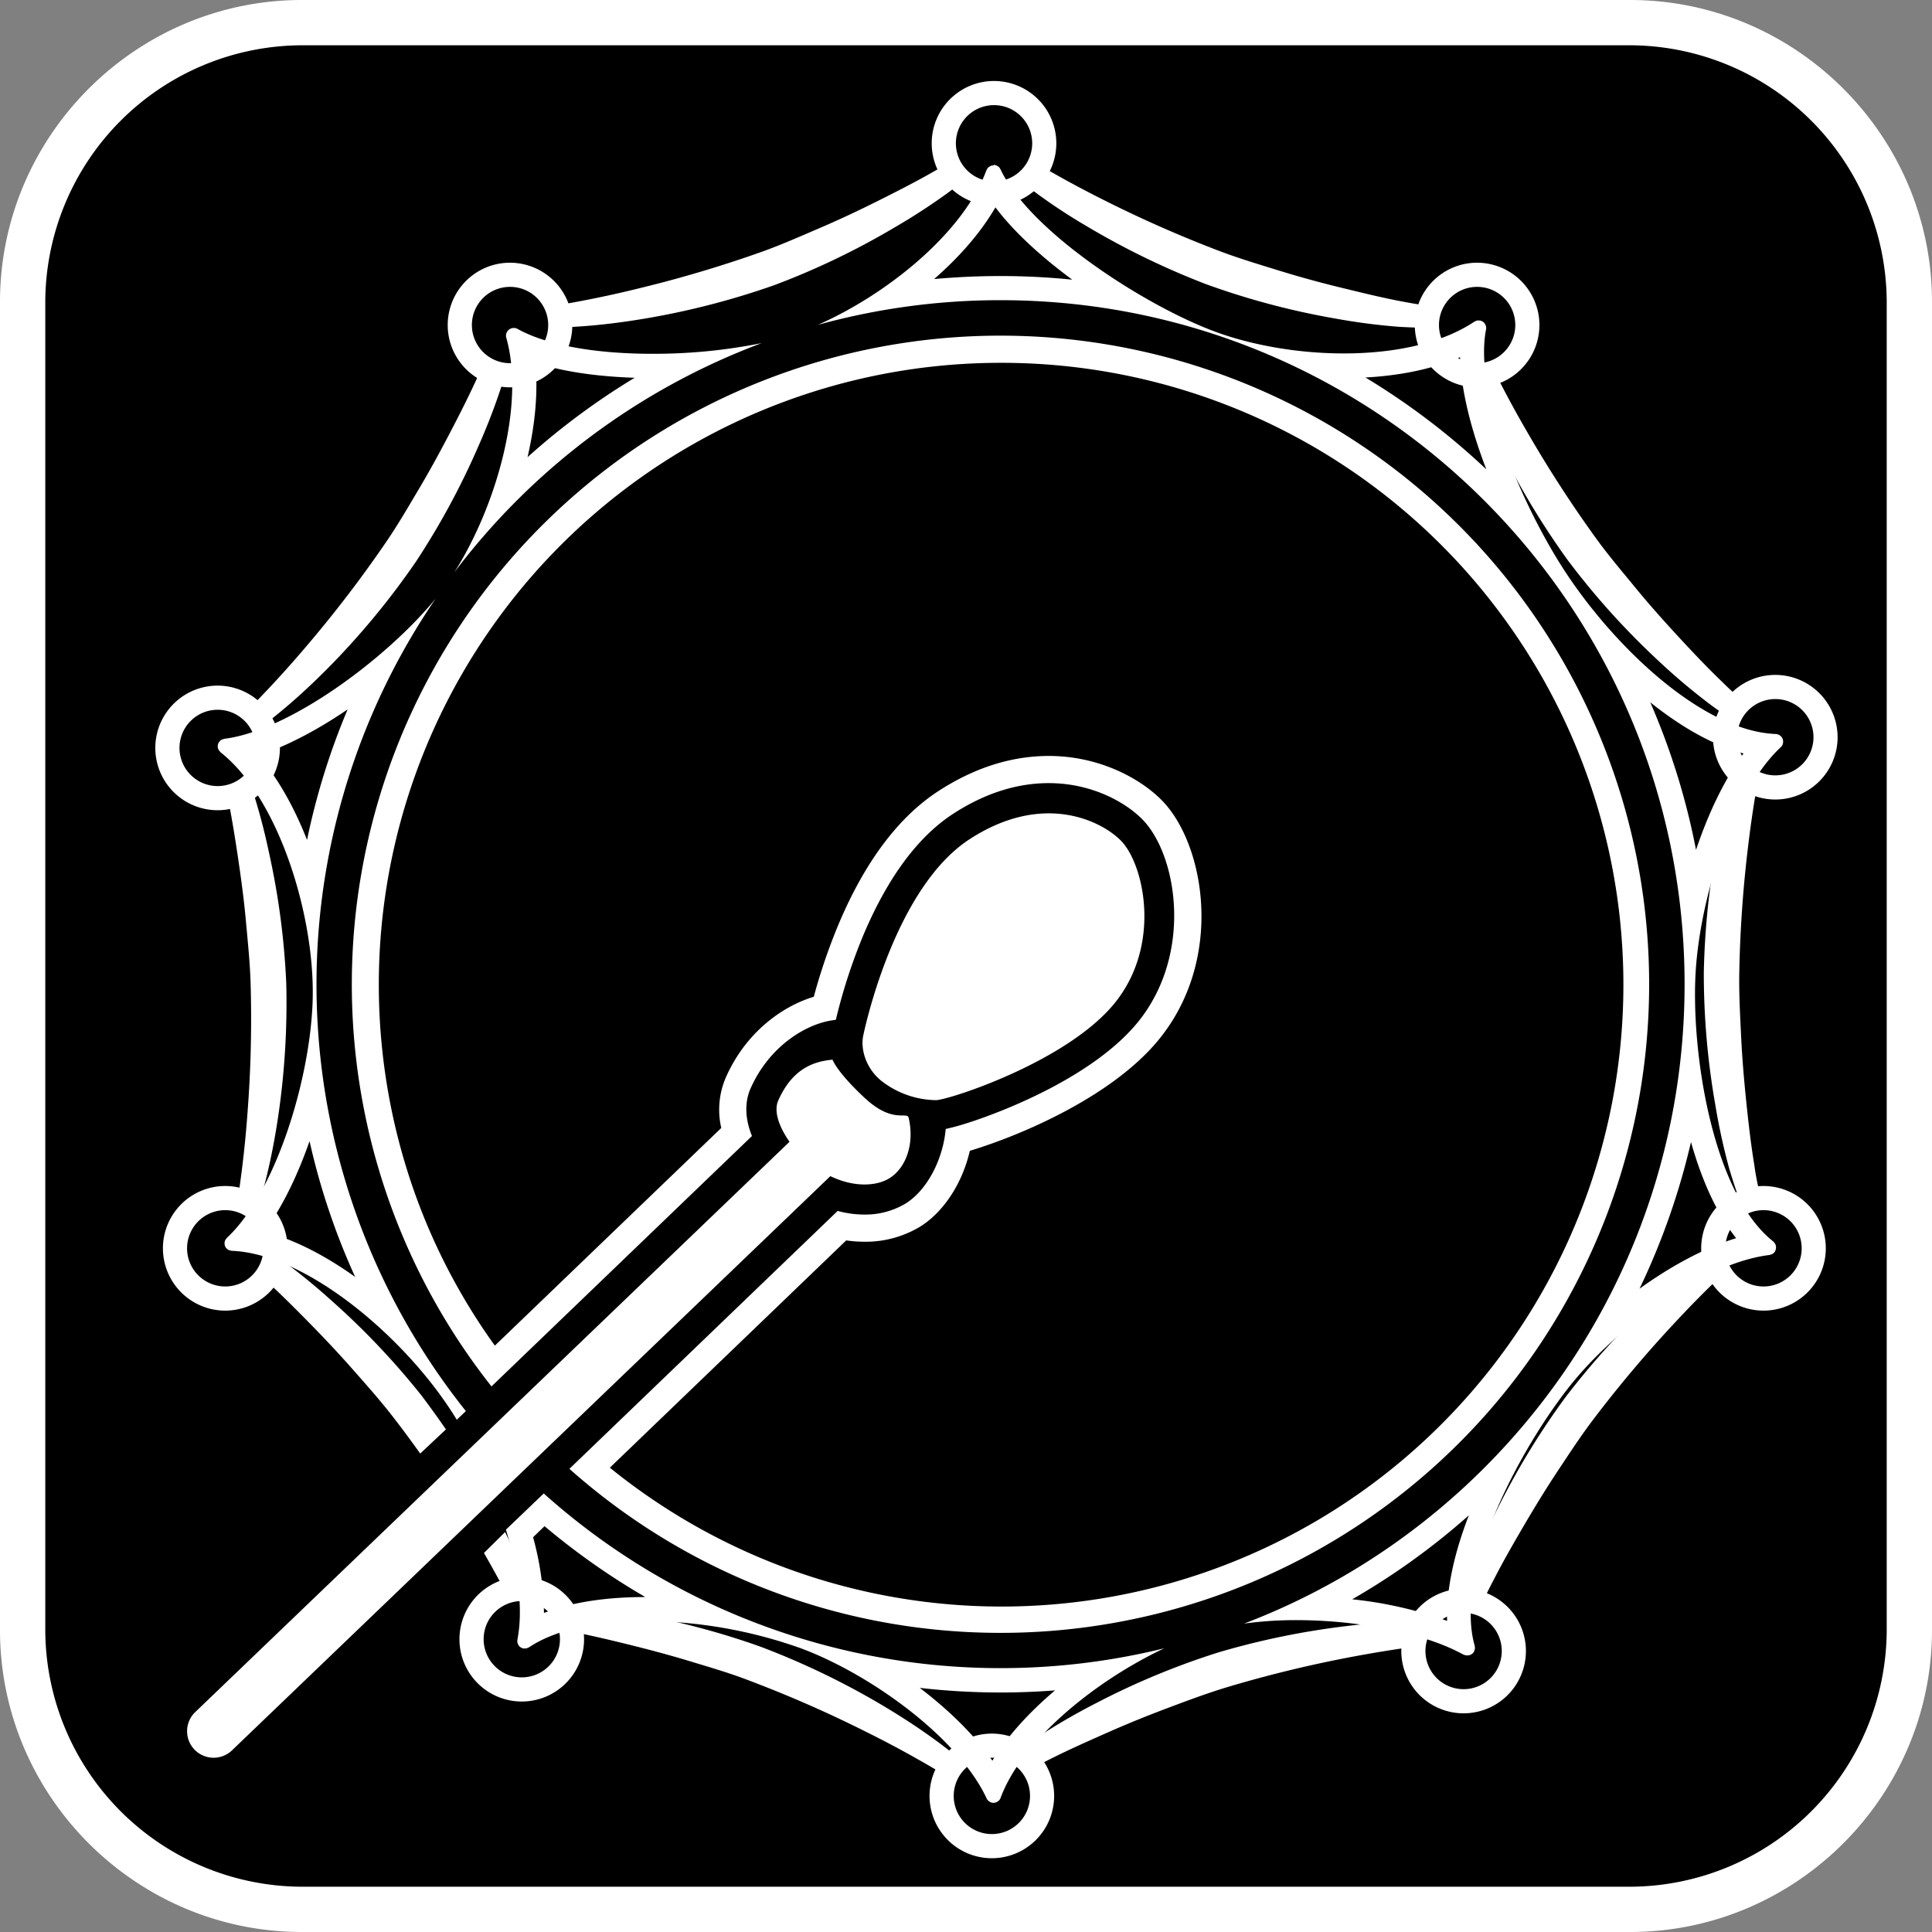<svg xmlns="http://www.w3.org/2000/svg" viewBox="0 0 640 640"><rect x="0" y="0" width="640" height="640" fill="#808080" stroke="none"/><defs><style>.a{fill:#fff;}</style></defs><title>drum_square_w&amp;amp;b</title><rect x="7.5" y="7.5" width="625" height="625" rx="92.5"/><path class="a" d="M538.68,14.56a85.31,85.31,0,0,1,85,85v440a85.31,85.31,0,0,1-85,85h-440a85.29,85.29,0,0,1-85-85v-440a85.29,85.29,0,0,1,85-85h440m0-15h-440c-55,0-100,45-100,100v440c0,55,45,100,100,100h440c55,0,100-45,100-100v-440c0-55-45-100-100-100Z" transform="translate(1.32 0.44)"/><path class="a" d="M585.61,238.68l-.25-.15-.22-.13c.05-.19.09-.38.14-.57v0a2.49,2.49,0,0,0-4.34-2.17,109.63,109.63,0,0,1-11.54-10c-5.08-4.86-9.94-10-14.75-15.21s-9.53-10.49-14-15.94-9.06-10.83-13.13-16.44a407.84,407.84,0,0,1-23-35.53,360.17,360.17,0,0,1-18.61-36.66,2.47,2.47,0,0,0-1.71-4.38h-.29c-6.49.37-13.54-.72-20.4-2s-13.8-3-20.67-4.67-13.72-3.55-20.48-5.64-13.51-4.11-20-6.58a409.31,409.31,0,0,1-38.71-17.13,365.42,365.42,0,0,1-33.73-19.25,2.5,2.5,0,0,0-.65-2.1,3.68,3.68,0,0,0-6.28,2.39A99.71,99.71,0,0,1,308.66,56c-6.09,3.51-12.4,6.73-18.73,9.9s-12.74,6.21-19.24,9-12.94,5.65-19.46,8A409,409,0,0,1,210.67,95a356.22,356.22,0,0,1-41.76,7.77h0a2.31,2.31,0,0,0-.47.11,2.43,2.43,0,0,0-1.53-1,2.48,2.48,0,0,0-2.88,2l0,.28c-1.16,6.4-3.86,13-6.73,19.37s-6.08,12.74-9.35,19-6.65,12.51-10.26,18.6-7.14,12.19-11.05,17.91a406.3,406.3,0,0,1-25.67,33.66A364.34,364.34,0,0,1,73.4,242c-.46-.66-.92-1.31-1.42-2a2.48,2.48,0,0,0-4.18,2.61l.13.26c2.82,5.86,4.52,12.79,5.94,19.63s2.57,13.87,3.61,20.88,2,14,2.64,21.08,1.38,14,1.58,21a404.43,404.43,0,0,1-1,42.32,359.62,359.62,0,0,1-5,39.42,43.24,43.24,0,0,0-5-1.78A2.48,2.48,0,0,0,68.86,410l.26.14c5.72,3.07,11.17,7.68,16.34,12.38s10.23,9.72,15.2,14.77,9.84,10.19,14.52,15.5,9.38,10.56,13.62,16.05c3.11,4,6.13,8.08,9.08,12.23l8.52-8q-4-5.82-8.28-11.46a251.09,251.09,0,0,0-30.31-31.82A205.93,205.93,0,0,0,90.7,416c-3.26-2.22-6.55-4.44-10.08-6.38,5.14-13.07,8.25-26.86,10.28-40.69a257.41,257.41,0,0,0,2.6-43.82,251.24,251.24,0,0,0-5.81-43.55A206.7,206.7,0,0,0,82,260.3a100,100,0,0,0-5.74-13.75c11.86-7.56,22.48-16.89,32.27-26.9a257.36,257.36,0,0,0,27.86-33.92,250.9,250.9,0,0,0,20.89-38.65,205.68,205.68,0,0,0,7.84-20.55c1.77-6,3.54-12.17,3.83-18.82l.1,0c14.65,1.09,29.35-.25,43.76-2.7A257.58,257.58,0,0,0,255.23,94a251.17,251.17,0,0,0,39.63-19,208.07,208.07,0,0,0,18.41-12c4.67-3.62,9.39-7.3,13.38-12.05a188.32,188.32,0,0,0,32,23.53,258.41,258.41,0,0,0,39.48,19.19A250.61,250.61,0,0,0,440.58,105a205.58,205.58,0,0,0,21.8,2.84c6.05.3,12.17.59,18.44-.51,3.1,13.94,8.37,27.3,14.58,40.08A257.19,257.19,0,0,0,517.93,185a250.93,250.93,0,0,0,29.34,32.72A208.21,208.21,0,0,0,564,232a87.06,87.06,0,0,0,14.44,9.1,190.09,190.09,0,0,0-10.73,36.92,258.06,258.06,0,0,0-4.62,43.65,250.64,250.64,0,0,0,3.79,43.77A208,208,0,0,0,571.6,387c1.91,6.23,3.86,12.55,7.5,18.44a186.66,186.66,0,0,0-32.16,24.37,258,258,0,0,0-29.56,32.45,251.46,251.46,0,0,0-22.85,37.53,206.43,206.43,0,0,0-8.87,20.11C483.73,525.37,481.81,531,481,537a195.27,195.27,0,0,0-35.61,1.14,258.16,258.16,0,0,0-43,8.77,251,251,0,0,0-40.59,16.83,206.66,206.66,0,0,0-19,11c-6.07,4.18-12.22,8.45-17,14.85a2.53,2.53,0,0,0-.34.62C315,580,303,571.57,290.45,564.15a258,258,0,0,0-39.56-19A250.65,250.65,0,0,0,208.38,534a205.27,205.27,0,0,0-21.81-2.74,21.93,21.93,0,0,0-10.38,2A177.36,177.36,0,0,0,166,507.07L159,514c4,7,7.87,14.09,11.43,21.36-.38.12-.76.24-1.16.35a2.48,2.48,0,0,0-1.8,2.54c.08,1.36,2.91,2.3,2.91,2.3.89,0,1.69-.14,2.42-.23l.33.68v0a2.49,2.49,0,0,0,4.69-1.58,20.58,20.58,0,0,1,7.69.17c6.92,1.26,13.82,2.88,20.69,4.57s13.74,3.5,20.51,5.55,13.53,4,20,6.5a406.72,406.72,0,0,1,38.79,17,356.31,356.31,0,0,1,36.87,21.09h0a2.5,2.5,0,0,0,3.15-.33,2.38,2.38,0,0,0,.56-.9,2.48,2.48,0,0,0,3.2,0l.22-.19c4.93-4.24,11.19-7.65,17.44-10.79s12.75-6,19.24-8.87,13.06-5.51,19.69-8,13.23-4.95,19.87-6.93A408.23,408.23,0,0,1,447,548.32c11.32-2.12,22.72-3.81,34.22-4.87a2.48,2.48,0,0,0,4.14-.36c1.25-.09,2.5-.2,3.76-.28h0a2.49,2.49,0,0,0,.15-5c-.77-.1-1.53-.19-2.3-.27a108.83,108.83,0,0,1,6.37-14.37c3.19-6.26,6.73-12.4,10.31-18.51s7.29-12.16,11.2-18.05,7.76-11.8,12-17.32A408.15,408.15,0,0,1,554.16,437a356.49,356.49,0,0,1,30.77-29.29l0,0a2.49,2.49,0,0,0,.58-3.11,2.46,2.46,0,0,0-1.32-1.13,92.46,92.46,0,0,1-4.43-18.38c-1.14-6.93-1.93-14-2.65-21s-1.32-14.11-1.66-21.18-.73-14.1-.61-21a407.63,407.63,0,0,1,2.95-42.23A368.92,368.92,0,0,1,584,243.27a2.47,2.47,0,0,0,1.61-4.59Z" transform="translate(1.32 0.44)"/><path d="M167.62,123.86a16.64,16.64,0,1,1,16.63-16.64A16.65,16.65,0,0,1,167.62,123.86Z" transform="translate(1.32 0.44)"/><path class="a" d="M167.62,94.59A12.64,12.64,0,1,1,155,107.22a12.63,12.63,0,0,1,12.64-12.63m0-8a20.64,20.64,0,1,0,20.63,20.63,20.66,20.66,0,0,0-20.63-20.63Z" transform="translate(1.32 0.44)"/><path d="M488,123.86a16.64,16.64,0,1,1,16.64-16.64A16.65,16.65,0,0,1,488,123.86Z" transform="translate(1.32 0.44)"/><path class="a" d="M488,94.59a12.64,12.64,0,1,1-12.64,12.63A12.63,12.63,0,0,1,488,94.59m0-8a20.64,20.64,0,1,0,20.63,20.63A20.66,20.66,0,0,0,488,86.59Z" transform="translate(1.32 0.44)"/><circle cx="588.1" cy="244.21" r="16.64"/><path class="a" d="M586.77,231.13a12.64,12.64,0,1,1-12.63,12.64,12.64,12.64,0,0,1,12.63-12.64m0-8a20.64,20.64,0,1,0,20.64,20.64,20.66,20.66,0,0,0-20.64-20.64Z" transform="translate(1.32 0.44)"/><path d="M582.87,429.72a16.64,16.64,0,1,1,16.63-16.64A16.66,16.66,0,0,1,582.87,429.72Z" transform="translate(1.32 0.44)"/><path class="a" d="M582.87,400.44a12.64,12.64,0,1,1-12.64,12.64,12.63,12.63,0,0,1,12.64-12.64m0-8a20.64,20.64,0,1,0,20.63,20.64,20.66,20.66,0,0,0-20.63-20.64Z" transform="translate(1.32 0.44)"/><path d="M483.52,563.11a16.64,16.64,0,1,1,16.64-16.64A16.66,16.66,0,0,1,483.52,563.11Z" transform="translate(1.32 0.44)"/><path class="a" d="M483.52,533.84a12.64,12.64,0,1,1-12.64,12.63,12.64,12.64,0,0,1,12.64-12.63m0-8a20.64,20.64,0,1,0,20.64,20.63,20.66,20.66,0,0,0-20.64-20.63Z" transform="translate(1.32 0.44)"/><path d="M327.24,611.11a16.64,16.64,0,1,1,16.64-16.64A16.65,16.65,0,0,1,327.24,611.11Z" transform="translate(1.32 0.44)"/><path class="a" d="M327.24,581.84a12.64,12.64,0,1,1-12.63,12.63,12.64,12.64,0,0,1,12.63-12.63m0-8a20.64,20.64,0,1,0,20.64,20.63,20.65,20.65,0,0,0-20.64-20.63Z" transform="translate(1.32 0.44)"/><circle cx="172.85" cy="543.01" r="16.64"/><path class="a" d="M171.52,529.93a12.64,12.64,0,1,1-12.63,12.64,12.64,12.64,0,0,1,12.63-12.64m0-8a20.64,20.64,0,1,0,20.64,20.64,20.66,20.66,0,0,0-20.64-20.64Z" transform="translate(1.32 0.44)"/><path d="M73.29,429.72a16.64,16.64,0,1,1,16.64-16.64A16.67,16.67,0,0,1,73.29,429.72Z" transform="translate(1.32 0.44)"/><path class="a" d="M73.29,400.44a12.64,12.64,0,1,1-12.64,12.64,12.64,12.64,0,0,1,12.64-12.64m0-8a20.64,20.64,0,1,0,20.64,20.64,20.66,20.66,0,0,0-20.64-20.64Z" transform="translate(1.32 0.44)"/><path d="M70.78,264a16.64,16.64,0,1,1,16.63-16.64A16.65,16.65,0,0,1,70.78,264Z" transform="translate(1.32 0.44)"/><path class="a" d="M70.78,234.68a12.64,12.64,0,1,1-12.64,12.63,12.64,12.64,0,0,1,12.64-12.63m0-8a20.64,20.64,0,1,0,20.63,20.63,20.66,20.66,0,0,0-20.63-20.63Z" transform="translate(1.32 0.44)"/><path d="M328,63.66A16.64,16.64,0,1,1,344.6,47,16.65,16.65,0,0,1,328,63.66Z" transform="translate(1.32 0.44)"/><path class="a" d="M328,34.39A12.64,12.64,0,1,1,315.33,47,12.63,12.63,0,0,1,328,34.39m0-8A20.64,20.64,0,1,0,348.6,47,20.65,20.65,0,0,0,328,26.39Z" transform="translate(1.32 0.44)"/><path class="a" d="M176,119.7c10.48,3.41,22.59,4.66,32.92,5A235,235,0,0,0,173.44,151C175.9,140.3,177,129.51,176,119.7m-7.14-11.5a2.54,2.54,0,0,0-1.6.58,2.5,2.5,0,0,0-.87,2.65c6.3,22.27-3.31,55.81-17.2,77.7A227.18,227.18,0,0,1,251,113.22a181.29,181.29,0,0,1-36.23,3.54c-17,0-34-2.34-44.66-8.25a2.47,2.47,0,0,0-1.2-.31Z" transform="translate(1.32 0.44)"/><path class="a" d="M328.45,68.28c6.22,8.25,15.36,16.5,25.42,23.92A236,236,0,0,0,330.12,91c-7.35,0-14.69.34-22,1,8.15-7.11,15.31-15.16,20.31-23.75m153.91,49.6c.34,11.41,3.86,24.58,8.7,37.19A236.1,236.1,0,0,0,451,124.61c9.72-.53,21.07-2.28,31.35-6.73m63,114.33c10,8,20.54,14.14,30.9,16.95-6.38,8.64-11.73,20-15.74,31.93a233.38,233.38,0,0,0-15.16-48.88m13.45,145.51c3.41,12.12,8.28,23.5,15,32-10.64,3.26-21.77,9.36-32,16.74a235.33,235.33,0,0,0,17.07-48.71m-73.6,123.74c-4.62,11.95-7.55,24.13-7.22,35a132.88,132.88,0,0,0-31.43-7.14,233.93,233.93,0,0,0,38.65-27.83M327.83,54.35h-.1a2.33,2.33,0,0,0-1,.23h0c-.06,0-.1.08-.15.11a2.41,2.41,0,0,0-.63.47,2.48,2.48,0,0,0-.44.71,1.25,1.25,0,0,0-.08.12c-7.57,20.6-32.71,41-55.84,51.19A226.87,226.87,0,0,1,330.12,99c125.15,0,226.6,101.45,226.6,226.6,0,96.73-60.61,179.29-145.92,211.8a125.29,125.29,0,0,1,17.39-1.15c20.23,0,42.22,4.18,55.4,11.49.05,0,.11,0,.16,0a2.54,2.54,0,0,0,.59.19l.32,0,.14,0a2.72,2.72,0,0,0,.69-.09,2.49,2.49,0,0,0,.87-.45,2.56,2.56,0,0,0,.64-.75h0s0-.08,0-.12a2.84,2.84,0,0,0,.26-.81,2.6,2.6,0,0,0-.07-.88s0-.06,0-.09h0c-7-24.78,15.52-65.81,31.36-85.85,15.27-19.31,44.24-40.9,66.29-43.6a1.86,1.86,0,0,0,.47-.16,2.4,2.4,0,0,0,.38-.12,2.45,2.45,0,0,0,.79-.63l0,0h0a2.6,2.6,0,0,0,.44-.88,2.49,2.49,0,0,0,.07-1h0s0,0,0-.05a2.24,2.24,0,0,0-.29-.87,2.61,2.61,0,0,0-.58-.7l0-.05h0c-19.64-15.47-26.93-60.29-25.84-87.17,1-25.11,12.14-61.53,28.32-76.6v0a2.54,2.54,0,0,0,.56-.78,2.51,2.51,0,0,0,.2-.86.24.24,0,0,0,0-.08h0a2.52,2.52,0,0,0-.15-1,2.48,2.48,0,0,0-.52-.83h0s-.07,0-.09-.07a2.64,2.64,0,0,0-.7-.5,2.3,2.3,0,0,0-.73-.18,1.74,1.74,0,0,0-.22-.05c-24-.92-52.7-28.1-69.27-53-13.65-20.5-31-59.19-26.73-81h0a0,0,0,0,0,0,0,2.53,2.53,0,0,0,0-1,3,3,0,0,0-.31-.76s0-.1-.06-.14h0a2.56,2.56,0,0,0-.7-.69,2.45,2.45,0,0,0-.9-.37h-.11a2.39,2.39,0,0,0-.87,0,2.45,2.45,0,0,0-.83.35s-.05,0-.07,0h0c-11,7.38-26.92,10.54-43.25,10.54-15,0-30.41-2.68-42.69-7.23-23.22-8.6-61.48-33.22-71.05-53.77a.54.54,0,0,0-.09-.12,2.46,2.46,0,0,0-.49-.67,2.57,2.57,0,0,0-.67-.41,1.4,1.4,0,0,0-.16-.1h0a2.47,2.47,0,0,0-.86-.15Z" transform="translate(1.32 0.44)"/><path class="a" d="M330.12,119.75a206,206,0,1,1-129.42,366L279,410.46a41.77,41.77,0,0,0,6,.44,34.86,34.86,0,0,0,18.81-5.2c7.74-5,13.71-14.4,16.14-24.91a182.51,182.51,0,0,0,22.25-8.5c12.61-5.78,29.87-15.42,40.52-28.56,21.74-26.85,15-64.82.73-79.16-7-7.05-20.5-14.59-37.33-14.59-12.39,0-24.69,3.91-36.56,11.62-13.1,8.51-24.13,23.12-32.8,43.43a192.17,192.17,0,0,0-8.5,24.72c-10.7,3.23-22.64,12-29.13,26.72a26.91,26.91,0,0,0-1.52,16.74l-75,72.11a203.18,203.18,0,0,1-27-51.87,206,206,0,0,1,194.48-273.7m0-9a214.88,214.88,0,0,0-168.6,348.08l86.29-82.95c-2.32-5.72-2.49-11.18-.46-15.76,6.28-14.21,18.76-21.66,27.85-22.67l.4-.09a184.38,184.38,0,0,1,9.43-28.8c8-18.62,17.85-31.89,29.43-39.42,10.38-6.74,21-10.16,31.65-10.16,14.08,0,25.21,6.17,30.95,11.93,11.62,11.72,17,44.48-1.34,67.16-9.54,11.77-25.53,20.65-37.27,26-9.66,4.42-20.49,8.25-26.46,9.46-.85,9.85-5.95,20-13.09,24.6A26,26,0,0,1,285,401.9a33.31,33.31,0,0,1-8.83-1.21L187.3,486.13A214.86,214.86,0,1,0,330.12,110.75Z" transform="translate(1.32 0.44)"/><path class="a" d="M113.81,234.63a231.91,231.91,0,0,0-13.42,43.17c-4.17-10.62-9.57-20.39-16.08-28,9.43-3.06,19.67-8.53,29.5-15.22M101.22,377.56a229.66,229.66,0,0,0,15.11,45c-9.8-7-20.13-12.43-30.1-15,6-8.16,11.06-18.72,15-30M143,197.86C126.49,218,94.26,241.7,73,244.29a1.45,1.45,0,0,0-.29.11,2.43,2.43,0,0,0-.63.2,2.78,2.78,0,0,0-.64.54.9.9,0,0,0-.1.09l0,0a2.48,2.48,0,0,0-.43.86,2.51,2.51,0,0,0-.08,1h0a2.66,2.66,0,0,0,.29.89.45.45,0,0,0,.11.13,2.62,2.62,0,0,0,.5.6l0,.05c19.63,15.45,31.62,55.46,30.49,83.13-1,25.63-12.18,62.6-28.37,77.72h0a3.06,3.06,0,0,0-.21.29,2.09,2.09,0,0,0-.35.49,2.84,2.84,0,0,0-.23.9s0,0,0,.07v.09a2.53,2.53,0,0,0,.67,1.7v0l.05,0a2.61,2.61,0,0,0,.77.54,3,3,0,0,0,.47.12,2.62,2.62,0,0,0,.45.1c24,.93,55.41,27.09,71.9,51.85.88,1.32,1.76,2.68,2.62,4.11L153,467A226.62,226.62,0,0,1,143,197.86Z" transform="translate(1.32 0.44)"/><path class="a" d="M179.07,505.13a234.73,234.73,0,0,0,33.37,23.47h-.13c-9.73,0-22.43,1-33.43,5.27a99.58,99.58,0,0,0-3.61-25.09l3.8-3.65m124.28,53.56a235.86,235.86,0,0,0,26.77,1.53q9,0,18.06-.7c-8.35,7.06-15.7,15-20.76,23.29-6.07-8.67-14.62-16.93-24.07-24.12M178.8,494.29l-12.53,12c4,13.16,5.8,26.21,3.81,36.4,0,0,0,.09,0,.13a3,3,0,0,0,0,.85,2.53,2.53,0,0,0,.29.7,1.67,1.67,0,0,0,.08.2h0a2.48,2.48,0,0,0,.69.68,2.35,2.35,0,0,0,.91.38,2.7,2.7,0,0,0,.48,0,2.38,2.38,0,0,0,.26,0c.13,0,.25,0,.38-.06a2.17,2.17,0,0,0,.54-.24,1,1,0,0,0,.22-.08c9.12-6.1,23.14-8.71,38.36-8.71a155.88,155.88,0,0,1,51.59,9c22.84,8.46,52.14,29.4,61.65,49.8h0a2.57,2.57,0,0,0,.51.7c.06.06.13.1.19.15a2.2,2.2,0,0,0,.58.37c.05,0,.08.06.13.08H327a3,3,0,0,0,.78.14h0a2.52,2.52,0,0,0,.94-.21l.11,0a.52.52,0,0,0,.11-.1,2.24,2.24,0,0,0,.56-.39,1.36,1.36,0,0,0,.17-.17,2.41,2.41,0,0,0,.46-.75c7-19.06,31.31-38.77,54.23-49.58A226.86,226.86,0,0,1,178.8,494.29Z" transform="translate(1.32 0.44)"/><path class="a" d="M293.47,389.77c-4.07,2.64-11.55,3.34-19.72-.6L75.54,579.38a8.79,8.79,0,0,1-12.19-12.67L260.23,377.78c-3.42-4.79-5.33-10.07-3.76-13.62,4.71-10.64,11.77-13,18-13.57,0,0,1.33,4,10.67,12.69s14,4.31,14.55,6.58C301.68,378.5,298.81,386.31,293.47,389.77ZM308.81,364c4.49-.17,43.46-12.8,59.14-32.17s9.68-46.12,2-53.85c-6.45-6.5-25.74-16.25-50.07-.43s-34.29,60.6-35.23,65,.73,10.73,5.92,15A30.05,30.05,0,0,0,308.81,364Z" transform="translate(1.32 0.44)"/></svg>